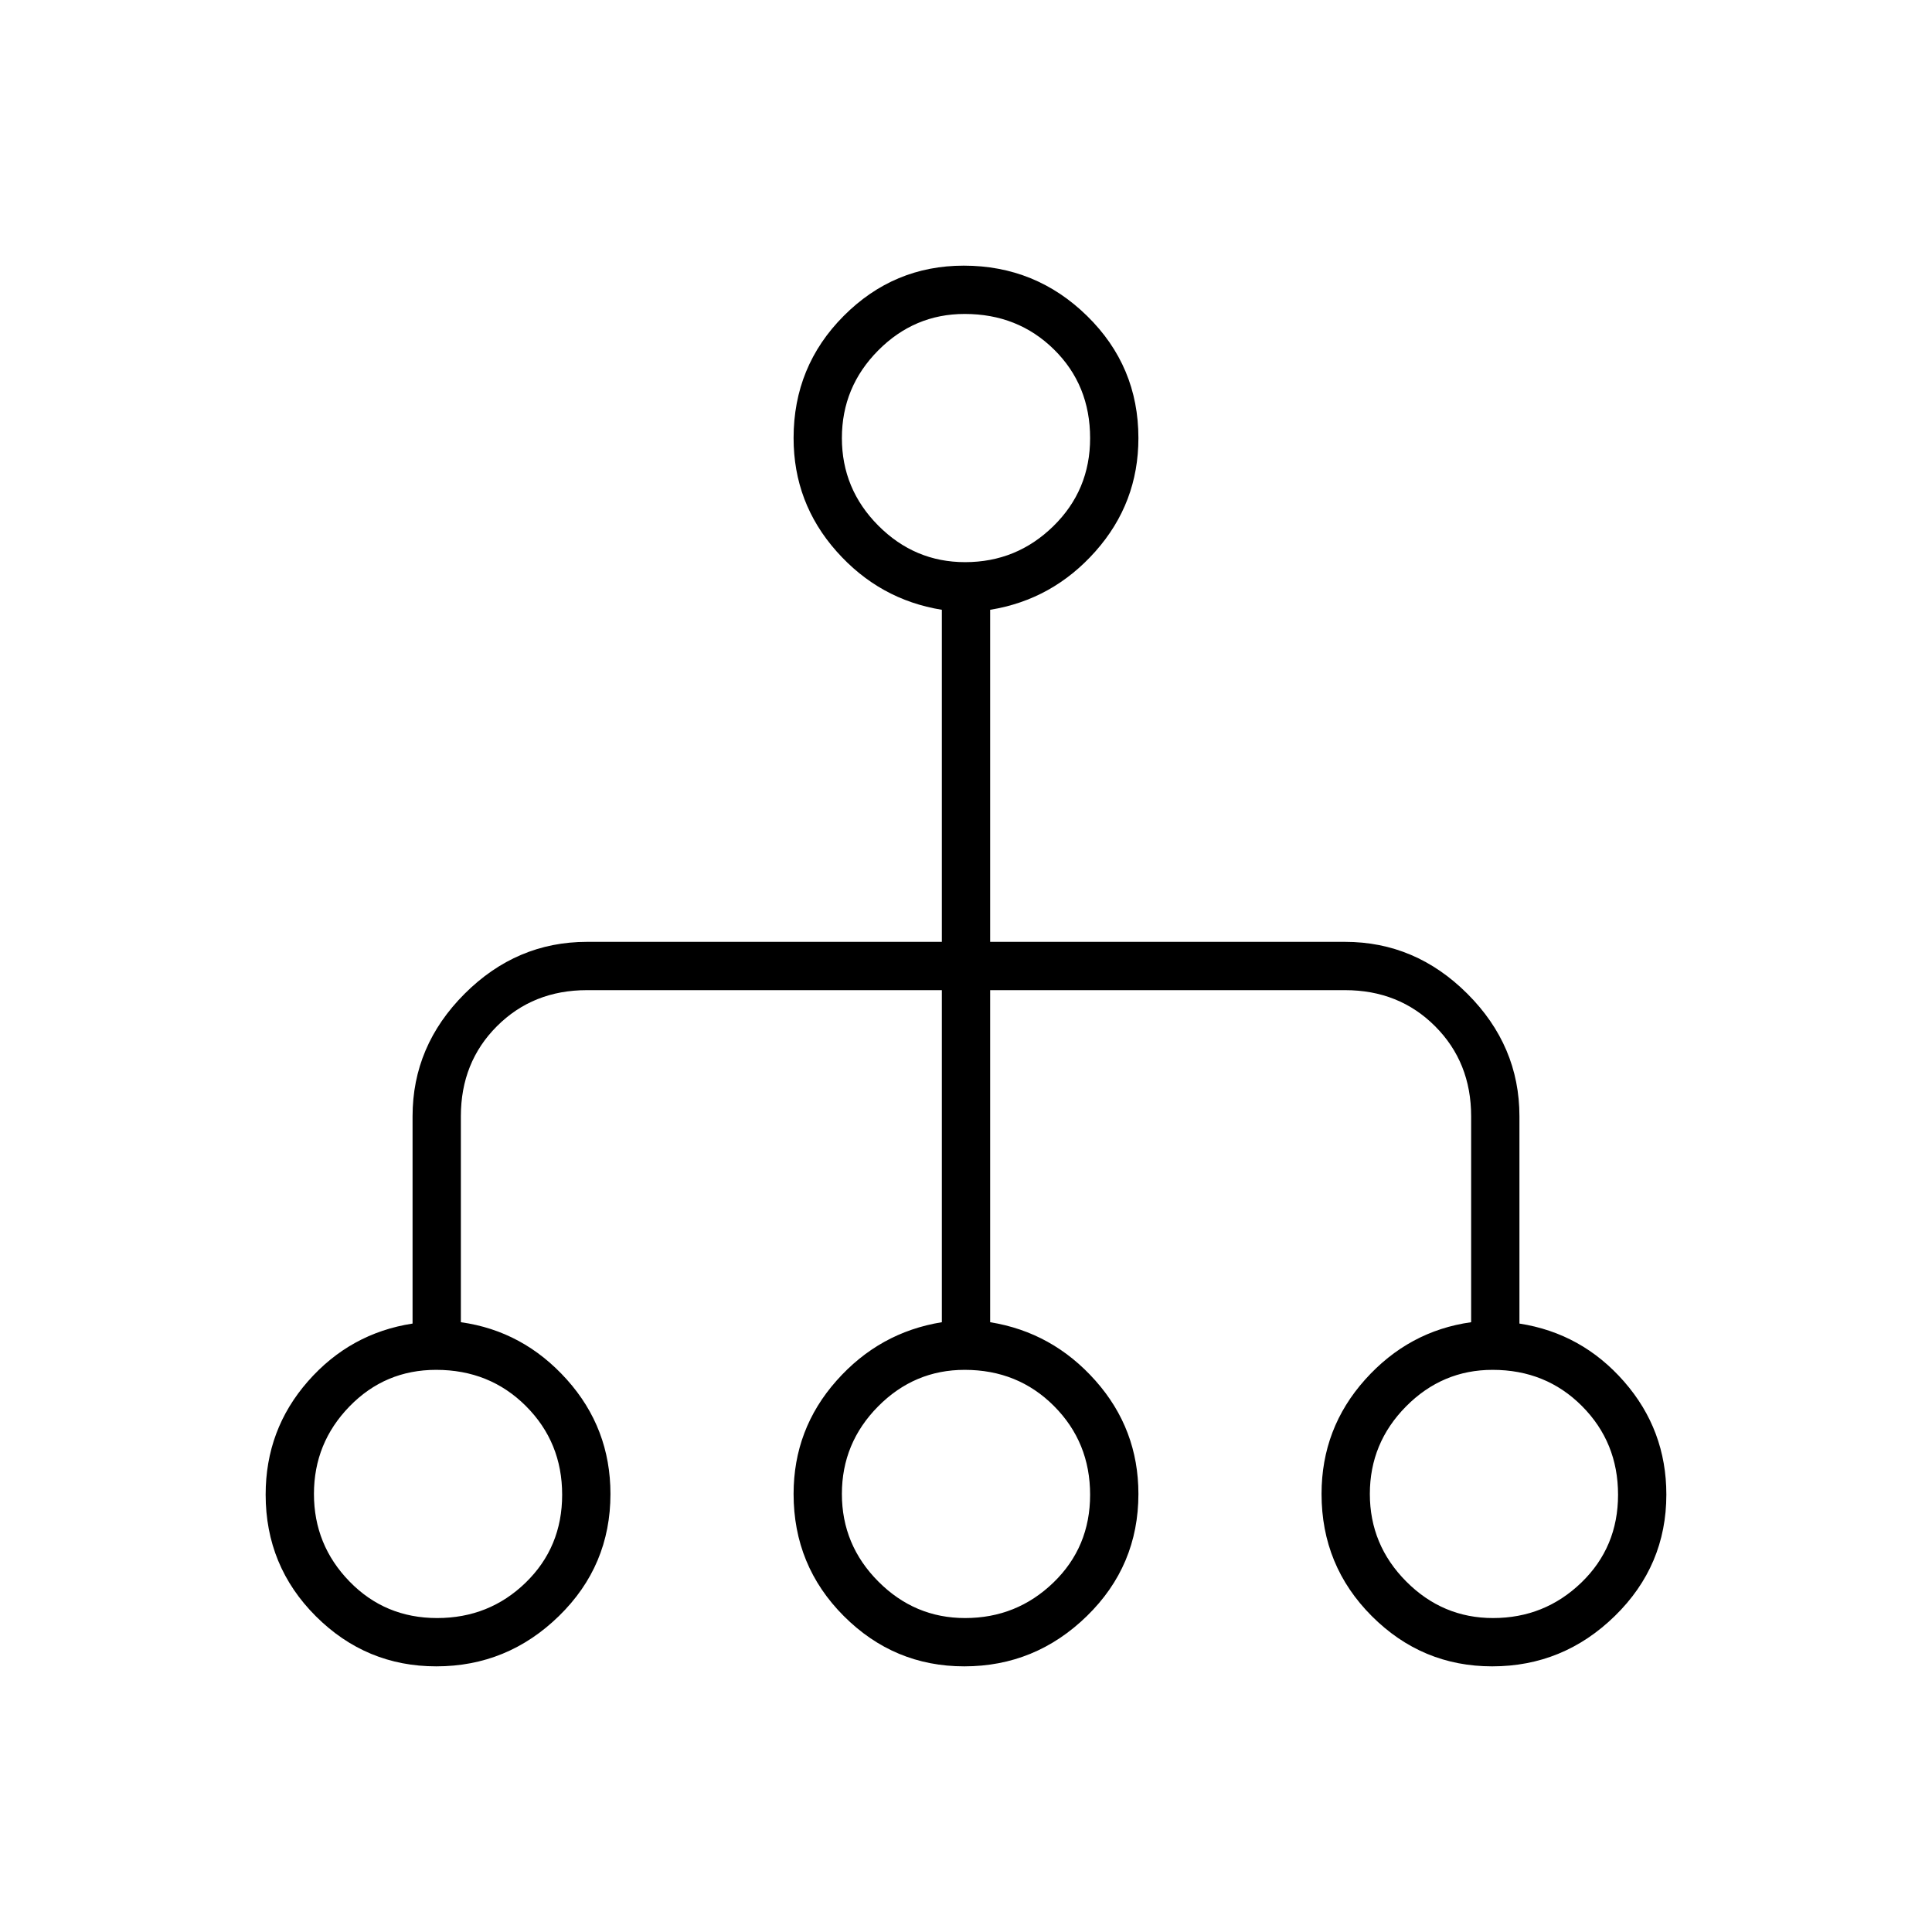 <svg xmlns="http://www.w3.org/2000/svg" height="40" viewBox="0 -960 960 960" width="40"><path d="M216.78-132q-34.88 0-59.83-24.89Q132-181.79 132-217.35q0-32.32 21-56.26 21-23.94 52-28.72v-103q0-35 25.83-60.84Q256.67-492 291.67-492H468v-165q-31-5-52.33-29.04-21.34-24.04-21.34-56.29 0-35.7 24.89-60.68Q444.1-828 478.88-828q35.79 0 61.29 24.99 25.5 24.98 25.5 60.68 0 32.25-21.34 56.29Q523-662 492-657v165h176.33q35 0 60.84 25.83Q755-440.33 755-405.33v103q31 4.81 52 28.83 21 24.01 21 56.14 0 35.33-25.61 60.35Q776.78-132 741.45-132q-34.88 0-59.83-24.99-24.95-24.98-24.95-60.68 0-32.66 21.66-56.83Q700-298.67 731-303v-102.33q0-26.84-17.92-44.75Q695.17-468 668.33-468H492v165q31 5 52.33 29.04 21.34 24.04 21.34 56.29 0 35.7-25.61 60.68Q514.44-132 479.12-132q-34.88 0-59.84-24.99-24.95-24.98-24.95-60.68 0-32.25 21.34-56.29Q437-298 468-303v-165H291.67q-26.84 0-44.75 17.92Q229-432.17 229-405.33V-303q31 4.33 52.67 28.5 21.66 24.17 21.66 56.83 0 35.7-25.61 60.68Q252.11-132 216.78-132Zm.43-24q25.88 0 44-17.61 18.12-17.62 18.12-43.67t-18-44.05q-18-18-44.62-18-25.38 0-43.04 18.16Q156-243 156-217.67q0 25.34 17.67 43.5Q191.33-156 217.21-156Zm262.34 0q25.61 0 43.86-17.61 18.26-17.62 18.26-43.67t-17.93-44.05q-17.92-18-44.41-18-25 0-43 18.16-18 18.17-18 43.5 0 25.34 18.09 43.5Q454.5-156 479.55-156Zm262.33 0q25.61 0 43.87-17.61Q804-191.23 804-217.28t-17.92-44.05q-17.92-18-44.42-18-24.99 0-42.99 18.16-18 18.17-18 43.5 0 25.34 18.08 43.5Q716.83-156 741.88-156ZM479.55-680.67q25.61 0 43.86-17.89 18.26-17.88 18.26-43.72 0-26.39-17.93-44.05Q505.82-804 479.33-804q-25 0-43 18.17-18 18.16-18 43.5 0 25.33 18.09 43.5 18.08 18.16 43.13 18.16Z"/></svg>